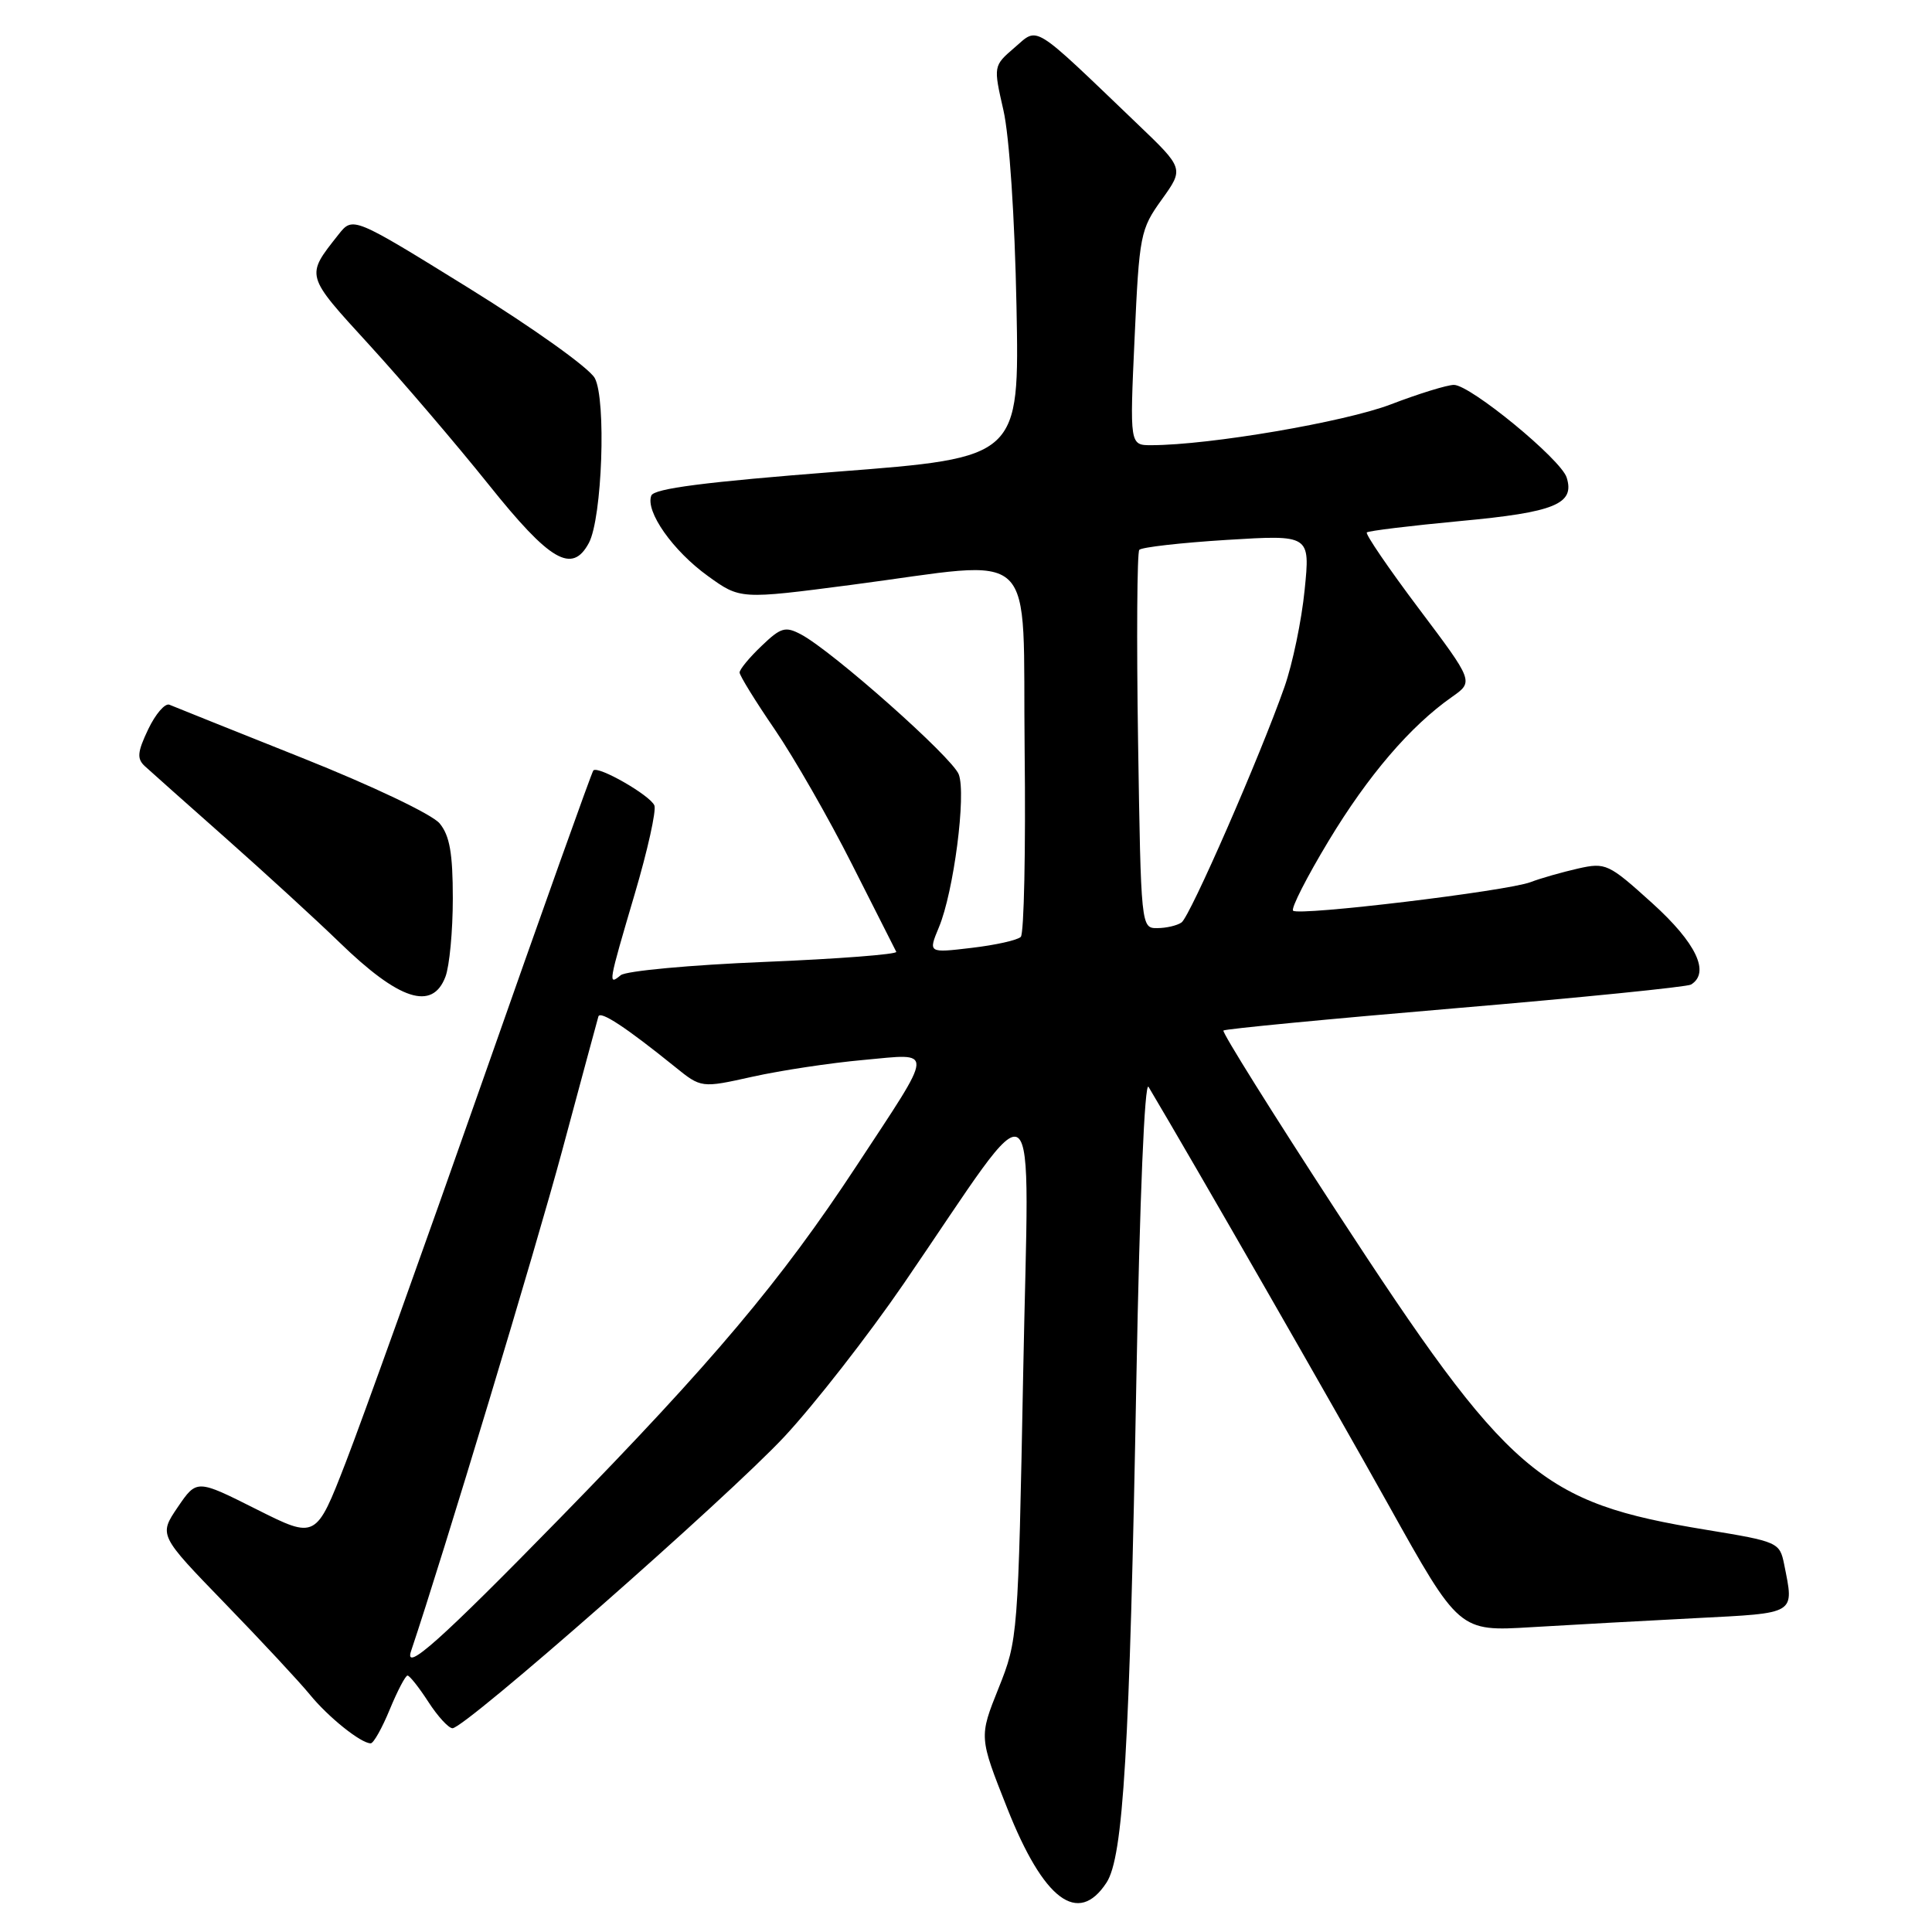 <?xml version="1.0" encoding="UTF-8" standalone="no"?>
<!DOCTYPE svg PUBLIC "-//W3C//DTD SVG 1.1//EN" "http://www.w3.org/Graphics/SVG/1.1/DTD/svg11.dtd" >
<svg xmlns="http://www.w3.org/2000/svg" xmlns:xlink="http://www.w3.org/1999/xlink" version="1.1" viewBox="0 0 256 256">
 <g >
 <path fill="currentColor"
d=" M 146.61 249.47 C 148.85 246.06 149.68 232.04 150.58 182.52 C 151.02 158.74 151.67 143.14 152.19 144.02 C 158.31 154.31 176.61 186.19 183.95 199.35 C 193.34 216.19 193.34 216.19 202.92 215.61 C 208.19 215.30 218.01 214.75 224.75 214.41 C 238.15 213.72 237.74 213.97 236.41 207.28 C 235.82 204.37 235.60 204.27 226.10 202.71 C 204.03 199.09 199.98 195.60 177.11 160.54 C 168.65 147.56 161.90 136.77 162.11 136.55 C 162.33 136.34 176.15 135.01 192.82 133.60 C 209.50 132.19 223.56 130.77 224.07 130.46 C 226.63 128.88 224.76 124.95 218.96 119.70 C 213.13 114.43 212.78 114.26 209.08 115.09 C 206.98 115.57 204.15 116.37 202.80 116.89 C 199.65 118.08 172.07 121.40 171.34 120.67 C 171.04 120.37 173.16 116.21 176.05 111.42 C 181.28 102.75 186.89 96.20 192.39 92.35 C 195.28 90.32 195.28 90.32 188.00 80.64 C 183.99 75.31 180.90 70.77 181.11 70.55 C 181.33 70.34 186.91 69.66 193.50 69.04 C 206.04 67.88 208.70 66.78 207.59 63.27 C 206.82 60.85 194.83 51.00 192.65 51.00 C 191.77 51.00 188.00 52.16 184.27 53.59 C 178.16 55.92 160.32 58.97 152.59 58.99 C 149.69 59.00 149.69 59.00 150.34 44.78 C 150.96 31.10 151.10 30.39 153.94 26.44 C 156.89 22.33 156.89 22.33 150.69 16.40 C 136.59 2.89 137.64 3.55 134.44 6.30 C 131.62 8.73 131.62 8.73 132.96 14.61 C 133.75 18.06 134.46 28.82 134.69 40.57 C 135.08 60.64 135.08 60.64 110.94 62.50 C 93.46 63.86 86.66 64.73 86.30 65.67 C 85.49 67.77 89.17 72.99 93.79 76.32 C 98.08 79.42 98.08 79.42 112.79 77.50 C 138.06 74.20 135.46 71.72 135.77 99.43 C 135.92 112.59 135.69 123.71 135.26 124.14 C 134.82 124.58 131.89 125.23 128.73 125.60 C 122.99 126.28 122.99 126.28 124.41 122.87 C 126.37 118.19 128.05 105.25 127.04 102.61 C 126.19 100.36 110.31 86.28 106.15 84.07 C 104.06 82.96 103.47 83.13 100.90 85.60 C 99.30 87.12 98.00 88.70 98.00 89.11 C 98.00 89.51 100.10 92.92 102.67 96.67 C 105.23 100.43 109.83 108.45 112.88 114.50 C 115.94 120.55 118.58 125.78 118.76 126.12 C 118.93 126.45 111.07 127.06 101.29 127.46 C 91.50 127.86 82.94 128.65 82.25 129.22 C 80.54 130.62 80.58 130.41 84.10 118.47 C 85.81 112.69 86.98 107.41 86.71 106.73 C 86.18 105.40 79.23 101.41 78.62 102.09 C 78.41 102.32 71.84 120.72 64.02 143.00 C 56.20 165.28 48.01 188.10 45.83 193.73 C 41.87 203.95 41.87 203.95 33.97 199.98 C 26.07 196.01 26.07 196.01 23.55 199.71 C 21.04 203.41 21.04 203.41 29.81 212.46 C 34.63 217.43 39.68 222.86 41.04 224.52 C 43.48 227.52 47.82 231.00 49.12 231.00 C 49.50 231.00 50.63 228.98 51.65 226.50 C 52.67 224.03 53.73 222.01 54.00 222.02 C 54.27 222.02 55.52 223.59 56.76 225.51 C 58.00 227.43 59.44 229.00 59.96 229.00 C 61.62 229.00 96.36 198.47 103.92 190.38 C 107.90 186.11 115.04 176.96 119.77 170.06 C 138.24 143.08 136.34 141.66 135.58 181.85 C 134.91 216.82 134.88 217.28 132.32 223.68 C 129.72 230.16 129.72 230.16 133.46 239.59 C 138.28 251.77 142.85 255.21 146.61 249.47 Z  M 59.02 129.43 C 59.56 128.02 60.00 123.35 60.00 119.05 C 60.00 113.07 59.59 110.72 58.25 109.10 C 57.26 107.91 49.34 104.13 40.00 100.41 C 30.93 96.79 23.03 93.63 22.45 93.38 C 21.87 93.14 20.61 94.60 19.64 96.63 C 18.20 99.65 18.12 100.53 19.19 101.52 C 19.91 102.18 24.76 106.50 29.97 111.11 C 35.18 115.73 41.93 121.91 44.97 124.86 C 52.90 132.56 57.29 133.98 59.02 129.43 Z  M 78.03 71.94 C 79.79 68.65 80.35 52.93 78.81 50.10 C 78.08 48.76 70.65 43.46 62.13 38.18 C 46.76 28.67 46.76 28.67 44.85 31.08 C 40.47 36.63 40.39 36.36 48.96 45.73 C 53.37 50.56 60.47 58.87 64.74 64.20 C 72.89 74.39 75.81 76.09 78.03 71.94 Z  M 54.47 218.77 C 58.74 206.06 71.01 165.39 74.48 152.50 C 76.99 143.15 79.16 135.14 79.29 134.69 C 79.54 133.88 82.94 136.12 89.41 141.34 C 92.92 144.18 92.92 144.18 99.71 142.67 C 103.44 141.84 110.06 140.84 114.41 140.45 C 123.89 139.59 123.96 138.56 113.47 154.52 C 103.47 169.73 94.47 180.42 74.25 201.11 C 58.37 217.36 53.48 221.72 54.47 218.77 Z  M 150.80 98.25 C 150.59 84.64 150.67 73.21 150.96 72.86 C 151.26 72.51 156.47 71.92 162.55 71.54 C 173.61 70.86 173.61 70.86 172.87 78.18 C 172.47 82.21 171.27 87.98 170.20 91.02 C 166.99 100.17 157.69 121.45 156.56 122.23 C 155.98 122.64 154.53 122.98 153.34 122.98 C 151.20 123.00 151.18 122.83 150.80 98.25 Z "/>
</g>
</svg>